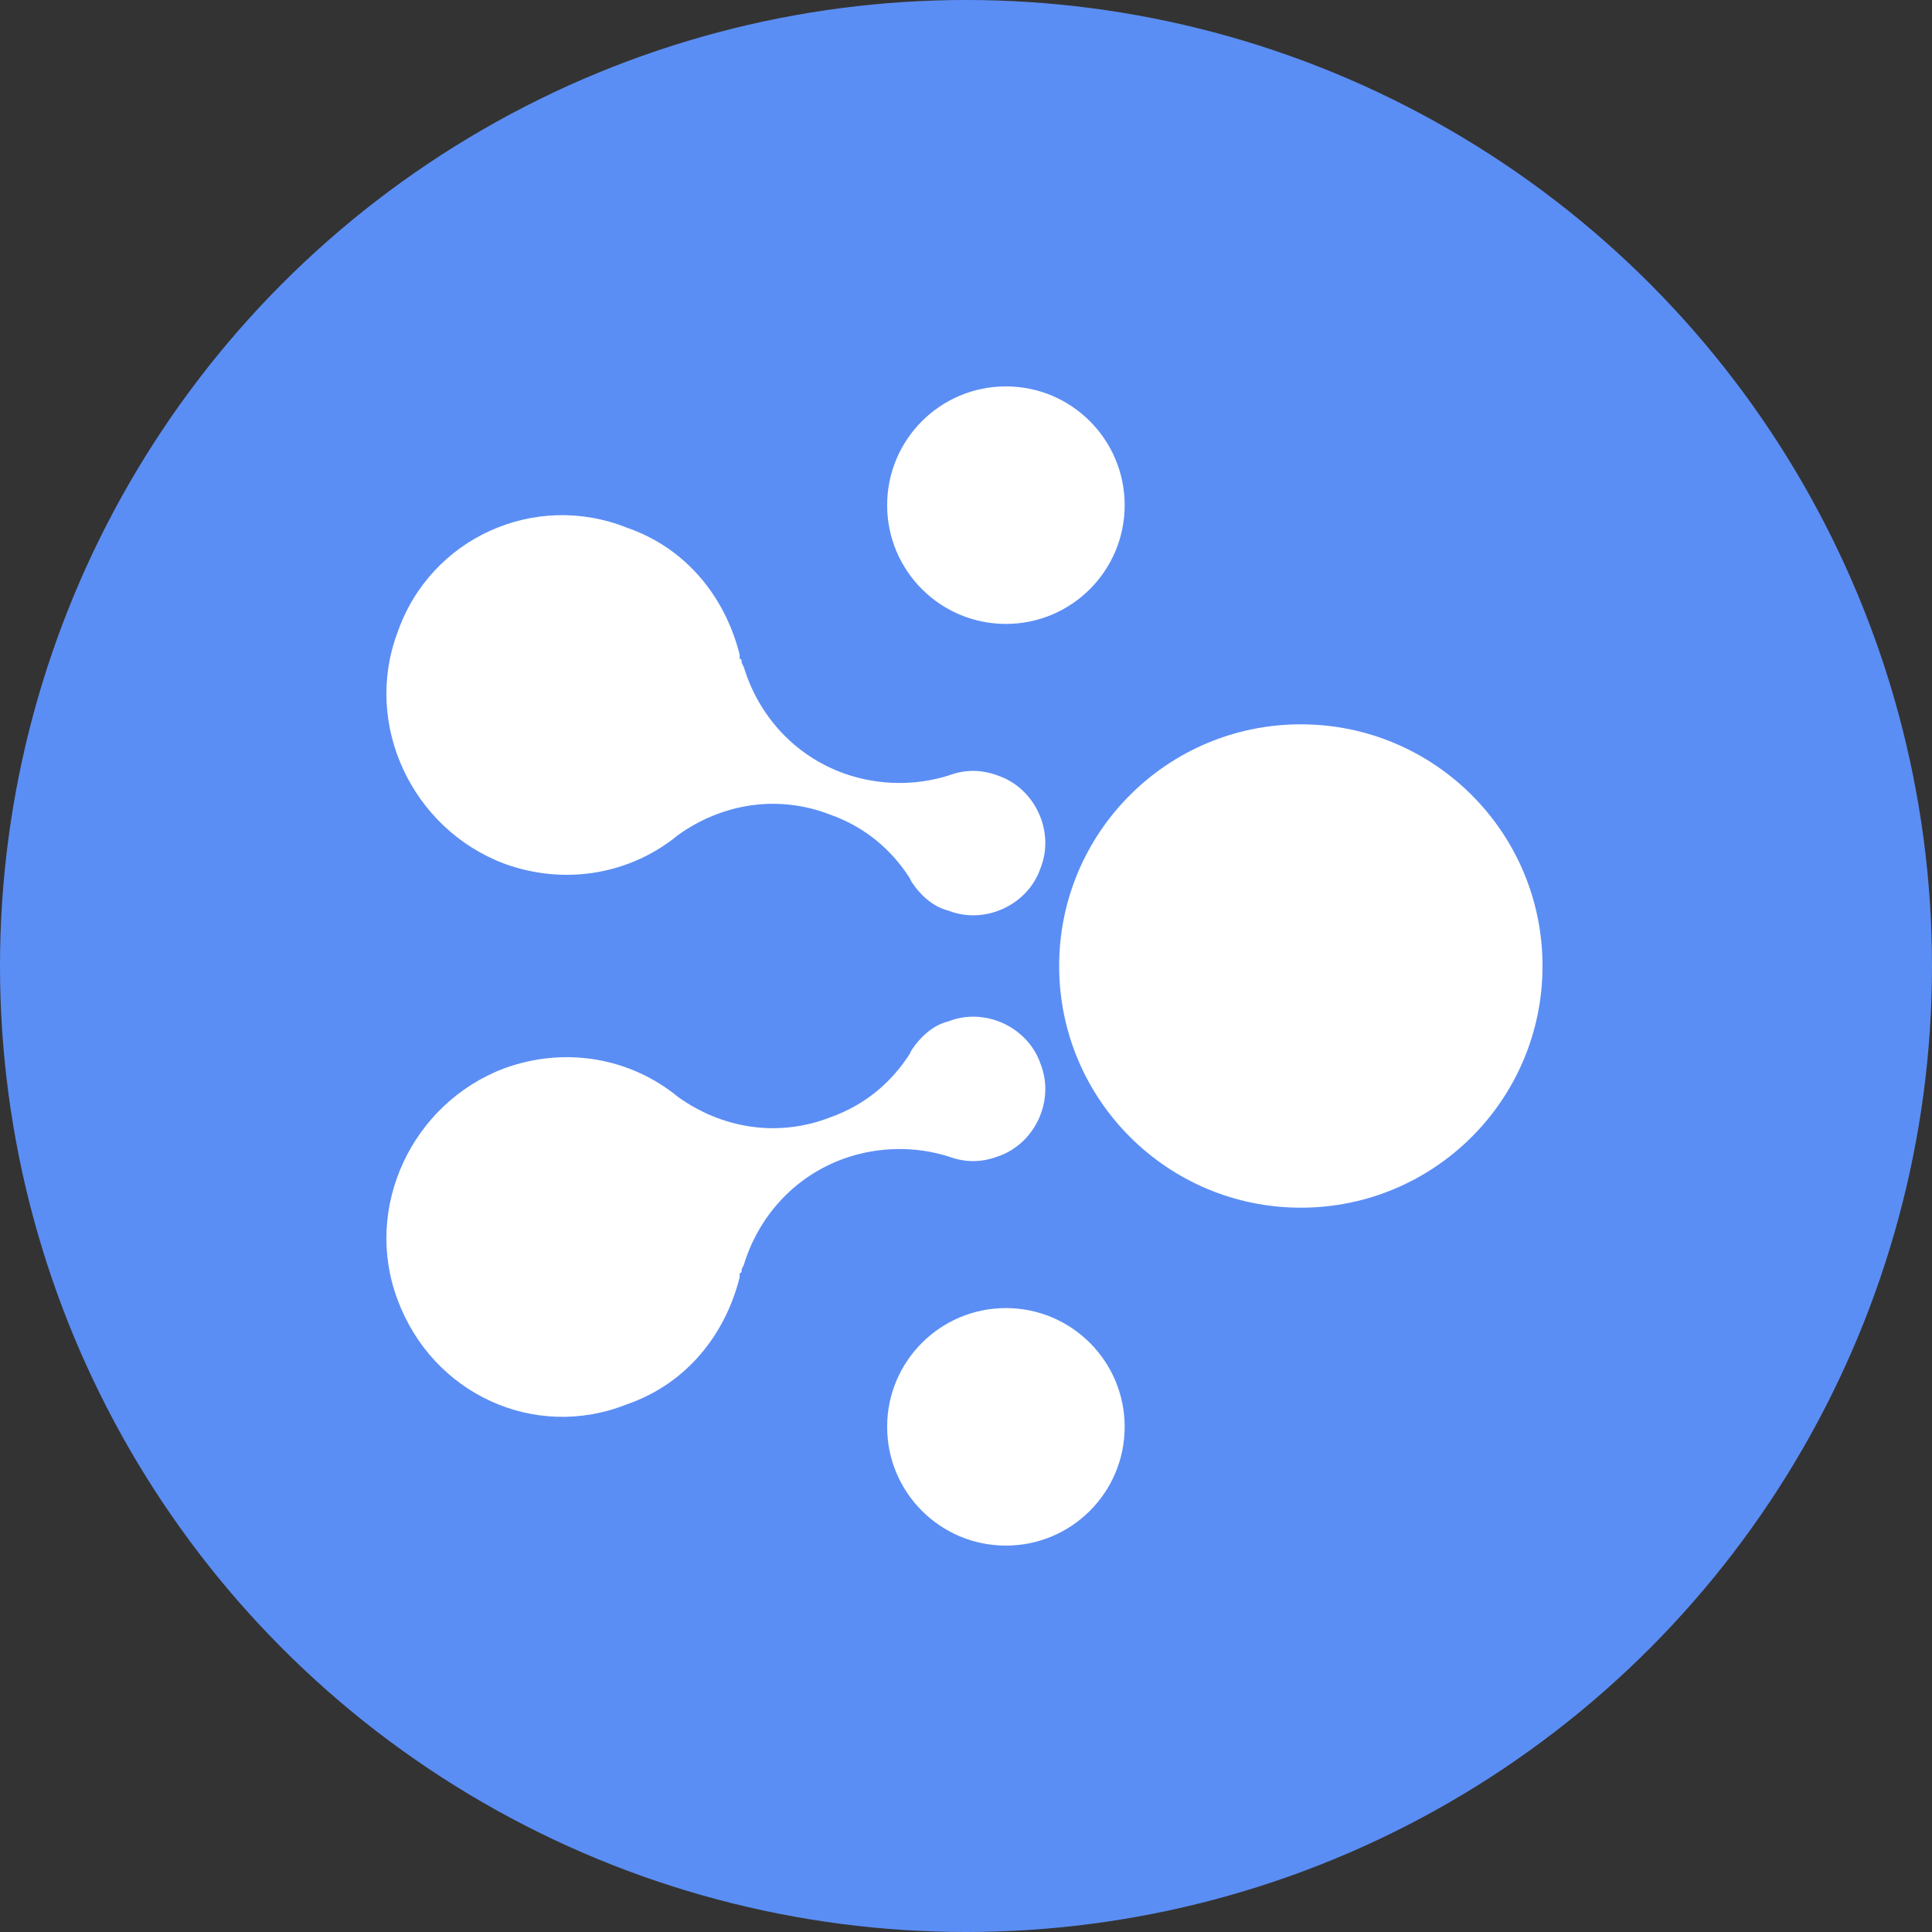 
<svg width="32px" height="32px" viewBox="0 0 32 32" version="1.1" xmlns="http://www.w3.org/2000/svg" xmlns:xlink="http://www.w3.org/1999/xlink">
    <rect x="0" y="0" width="32" height="32" fill="#333333" stroke="none"/>
    <g id="rvcghvvzrk" stroke="none" stroke-width="1" fill="none" fill-rule="evenodd">
        <g id="ygrltboqec" transform="translate(-16, -460)">
            <g id="qikbivucxj" transform="translate(0, 428)">
                <g id="hhzgqcgrsy" transform="translate(16, 32)">
                    <circle id="xkkvqpzvkm" fill="#5B8EF4" cx="16" cy="16" r="16"></circle>
                    <g id="flprmbkwer" transform="translate(6.4, 6.4)" fill="#FFFFFF" fill-rule="nonzero">
                        <circle id="qzwdgikmdc" cx="15.146" cy="9.6" r="4.003"></circle>
                        <circle id="wpqzgpuxuq" cx="10.261" cy="17.233" r="1.967"></circle>
                        <circle id="ryclxmwqio" cx="10.261" cy="1.967" r="1.967"></circle>
                        <path d="M0.186,4.071 C-0.391,5.597 0.423,7.327 1.95,7.904 C2.968,8.277 4.053,8.073 4.833,7.429 L4.833,7.429 L4.833,7.429 C5.546,6.92 6.462,6.751 7.343,7.09 C7.92,7.293 8.361,7.666 8.666,8.141 L8.666,8.141 L8.7,8.209 L8.7,8.209 C8.836,8.413 9.04,8.616 9.311,8.684 C9.922,8.922 10.634,8.582 10.837,7.972 C11.075,7.361 10.736,6.649 10.125,6.445 C9.854,6.343 9.582,6.343 9.311,6.445 L9.311,6.445 L9.311,6.445 L9.311,6.445 C8.768,6.615 8.158,6.615 7.581,6.411 C6.733,6.106 6.156,5.428 5.919,4.647 L5.919,4.647 L5.885,4.58 C5.885,4.546 5.885,4.512 5.851,4.512 L5.851,4.444 C5.613,3.494 4.969,2.68 3.985,2.341 C2.459,1.73 0.729,2.51 0.186,4.071 Z" id="vlfocjbwqh"></path>
                        <path d="M0.186,15.129 C-0.391,13.603 0.423,11.873 1.95,11.296 C2.968,10.923 4.053,11.127 4.833,11.771 L4.833,11.771 L4.833,11.771 C5.546,12.28 6.462,12.449 7.343,12.11 C7.92,11.907 8.361,11.534 8.666,11.059 L8.666,11.059 L8.7,10.991 L8.7,10.991 C8.836,10.787 9.04,10.584 9.311,10.516 C9.922,10.278 10.634,10.618 10.837,11.228 C11.075,11.839 10.736,12.551 10.125,12.755 C9.854,12.857 9.582,12.857 9.311,12.755 L9.311,12.755 L9.311,12.755 L9.311,12.755 C8.768,12.585 8.158,12.585 7.581,12.789 C6.733,13.094 6.156,13.772 5.919,14.553 L5.919,14.553 L5.885,14.62 C5.885,14.654 5.885,14.688 5.851,14.688 L5.851,14.756 C5.613,15.706 4.969,16.52 3.985,16.859 C2.459,17.47 0.763,16.69 0.186,15.129 Z" id="jvxnpewttl"></path>
                    </g>
                </g>
            </g>
        </g>
    </g>
</svg>